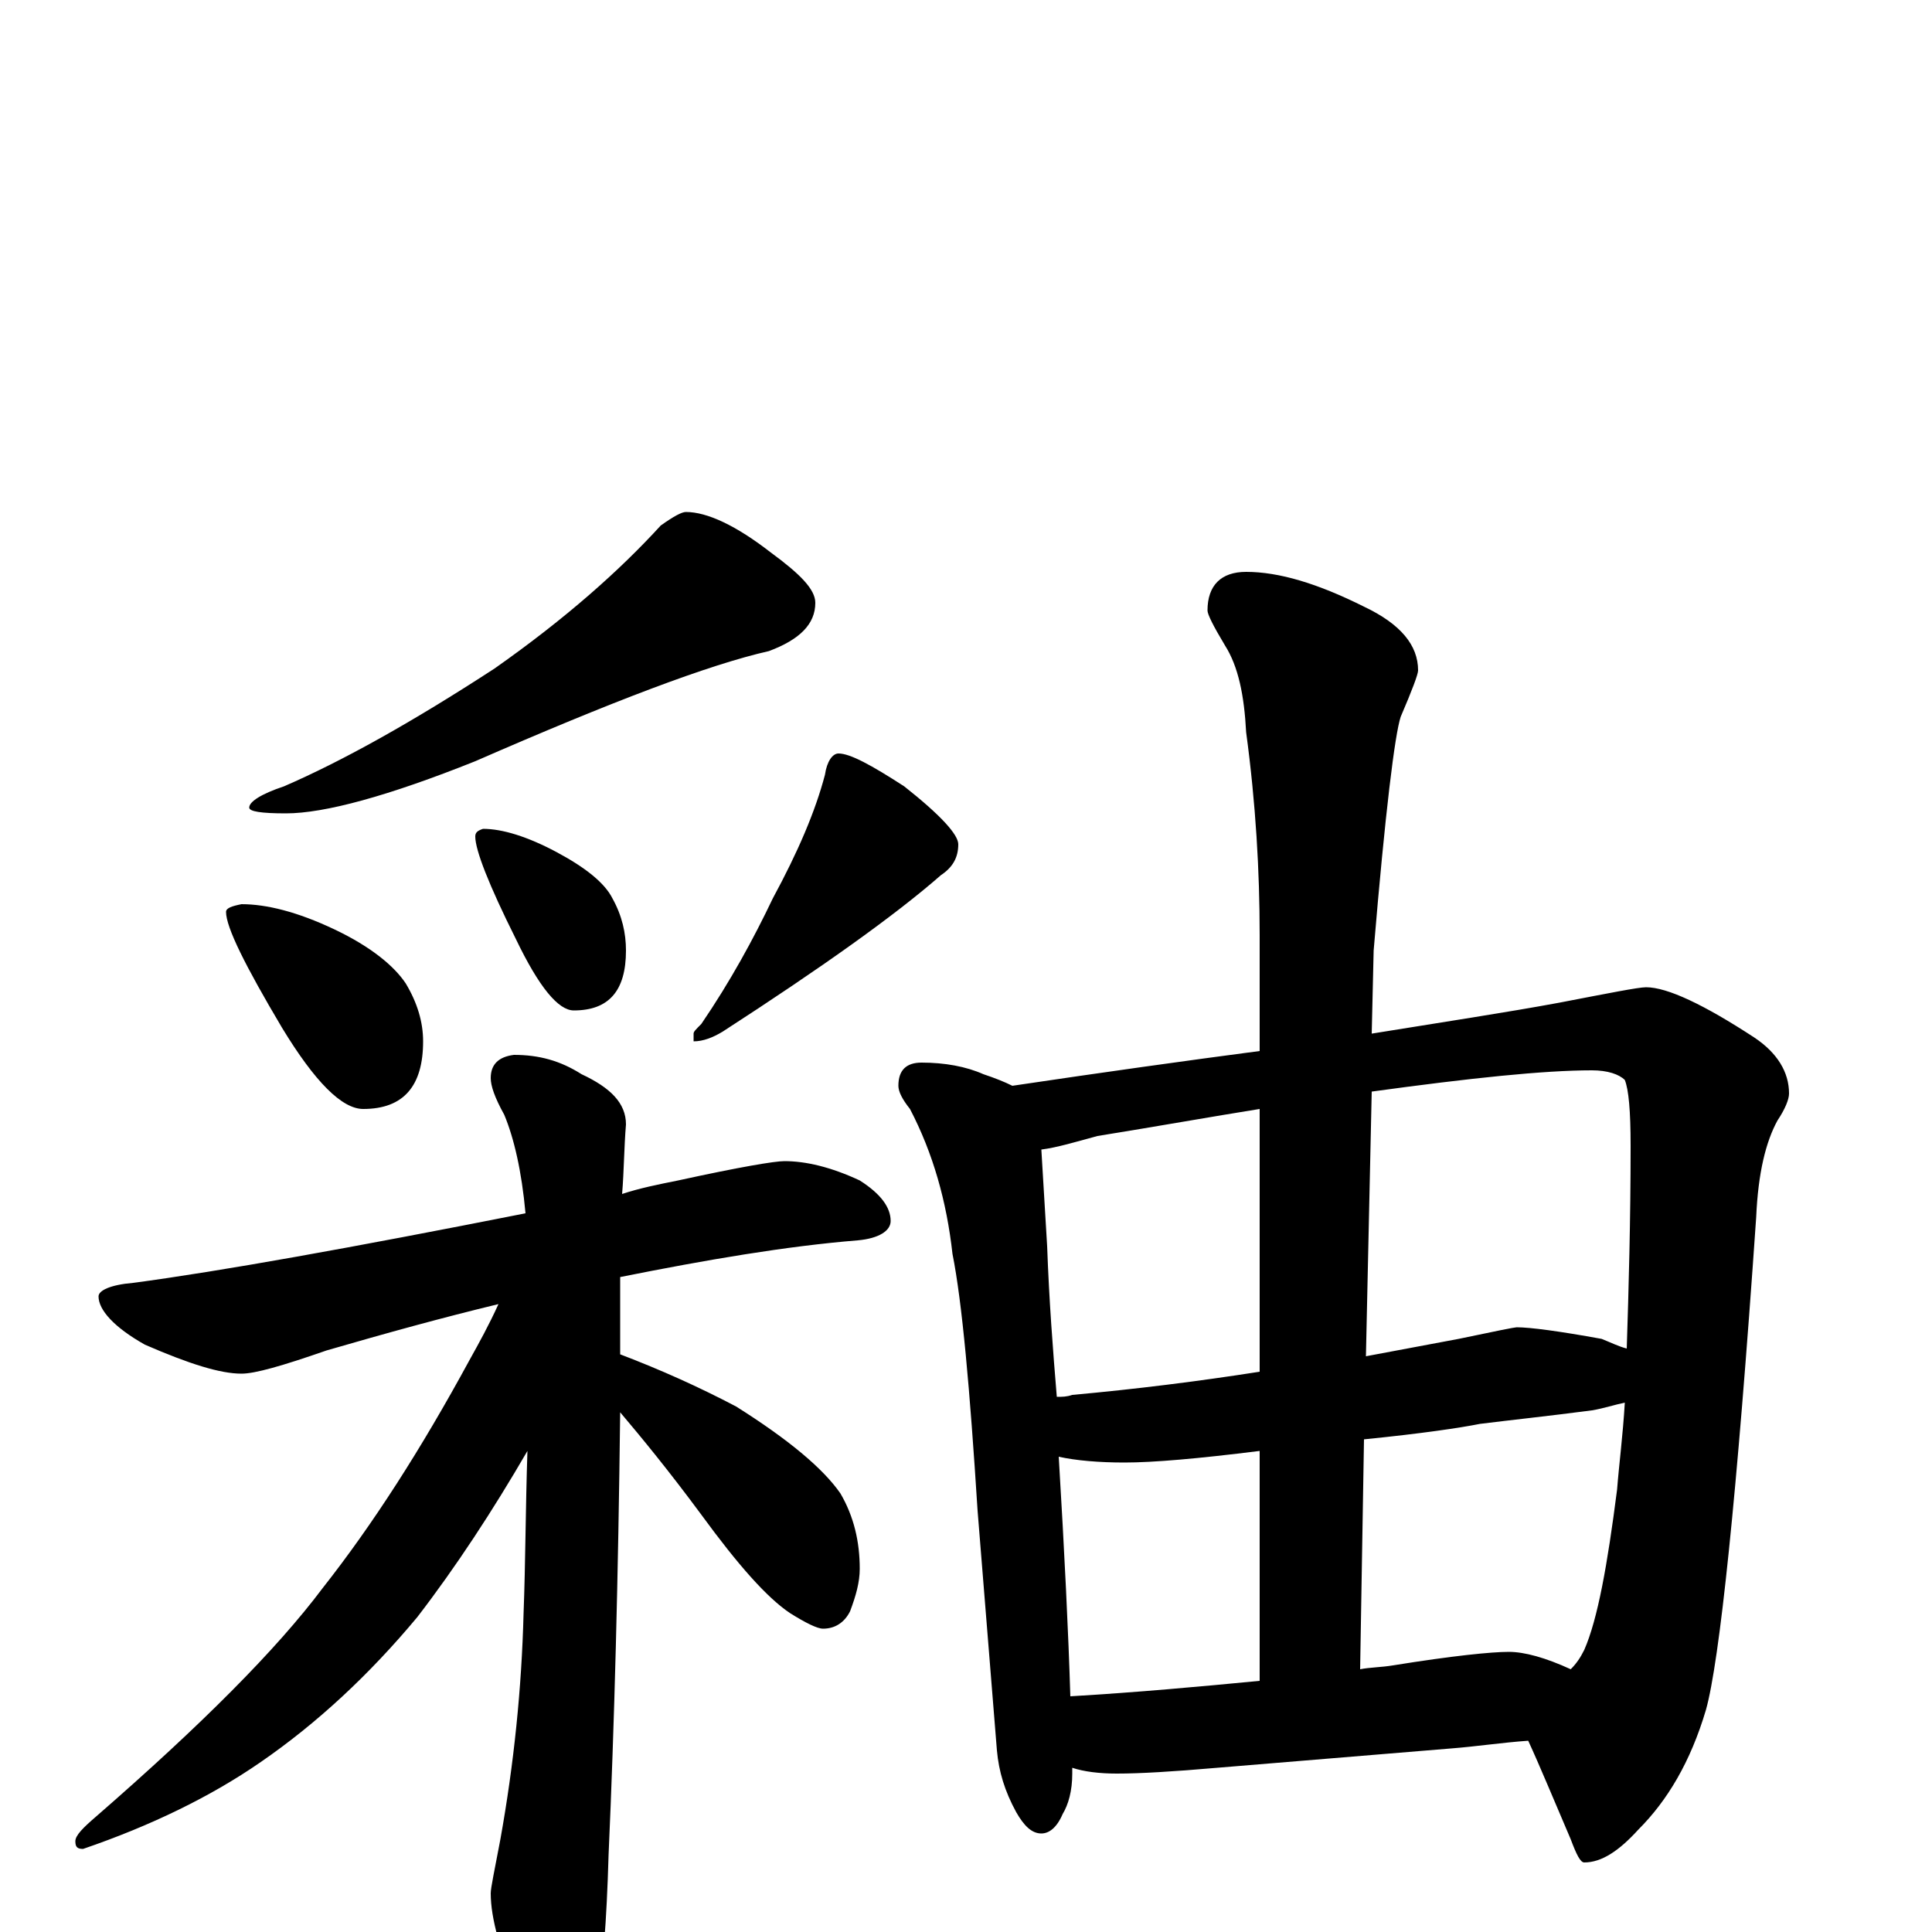 <?xml version="1.0" encoding="utf-8" ?>
<!DOCTYPE svg PUBLIC "-//W3C//DTD SVG 1.1//EN" "http://www.w3.org/Graphics/SVG/1.1/DTD/svg11.dtd">
<svg version="1.1" id="Layer_1" xmlns="http://www.w3.org/2000/svg" xmlns:xlink="http://www.w3.org/1999/xlink" x="0px" y="145px" width="1000px" height="1000px" viewBox="0 0 1000 1000" enable-background="new 0 0 1000 1000" xml:space="preserve">
<g id="Layer_1">
<path id="glyph" transform="matrix(1 0 0 -1 0 1000)" d="M355,735C366,735 381,728 399,714C414,703 422,695 422,688C422,677 414,669 398,663C367,656 317,637 246,606C201,588 168,579 148,579C135,579 129,580 129,582C129,585 135,589 147,593C177,606 213,626 256,654C293,680 321,705 342,728C349,733 353,735 355,735M125,532C138,532 154,528 173,519C192,510 204,500 210,491C216,481 219,471 219,461C219,438 209,426 188,426C177,426 163,440 146,468C127,500 117,520 117,528C117,530 120,531 125,532M250,571C260,571 273,567 288,559C303,551 313,543 317,535C322,526 324,517 324,508C324,487 315,477 297,477C289,477 279,489 267,514C253,542 246,560 246,567C246,569 247,570 250,571M434,610C440,610 451,604 468,593C487,578 496,568 496,563C496,556 493,551 487,547C463,526 425,499 374,466C369,463 364,461 359,461l0,4C359,466 360,467 363,470C378,492 390,514 400,535C413,559 422,580 427,599C428,606 431,610 434,610M406,399C417,399 430,396 445,389C456,382 461,375 461,368C461,363 455,359 444,358C407,355 366,348 321,339C321,334 321,330 321,326C321,317 321,308 321,299C342,291 362,282 381,272C408,255 426,240 435,227C442,215 445,202 445,188C445,181 443,174 440,166C437,160 432,157 426,157C423,157 417,160 409,165C397,173 382,190 363,216C346,239 332,256 321,269C320,184 318,107 315,40C314,5 312,-20 309,-35C302,-50 295,-58 289,-58C283,-58 276,-50 268,-33C259,-10 254,7 254,20C254,23 256,32 259,48C266,87 270,126 271,165C272,191 272,219 273,249C255,218 236,189 216,163C191,133 164,108 135,88C109,70 78,55 43,43C40,43 39,44 39,47C39,50 43,54 50,60C104,107 143,146 167,178C193,211 218,250 243,296C248,305 253,314 258,325C229,318 200,310 169,301C146,293 132,289 125,289C114,289 98,294 75,304C59,313 51,322 51,329C51,332 57,335 69,336C114,342 181,354 272,372C270,394 266,411 261,423C256,432 254,438 254,442C254,449 258,453 266,454C279,454 290,451 301,444C316,437 324,429 324,418C323,406 323,394 322,382C331,385 341,387 351,389C383,396 401,399 406,399M477,450C489,450 500,448 509,444C515,442 520,440 524,438C571,445 614,451 652,456l0,60C652,549 650,584 645,621C644,640 641,655 634,666C628,676 625,682 625,684C625,697 632,704 645,704C662,704 682,698 706,686C725,677 734,666 734,653C734,651 731,643 725,629C722,620 717,580 711,508l-1,-43C747,471 780,476 807,481C833,486 848,489 852,489C863,489 882,480 908,463C920,455 926,445 926,434C926,431 924,426 920,420C914,409 910,393 909,370C899,225 890,140 883,115C875,88 863,68 848,53C838,42 829,36 820,36C818,36 816,40 813,48C804,69 797,86 791,99C777,98 764,96 751,95l-121,-10C607,83 590,82 578,82C569,82 561,83 555,85C555,84 555,83 555,82C555,73 553,66 550,61C547,54 543,51 539,51C534,51 530,55 526,62C520,73 517,83 516,94l-10,124C502,281 498,326 493,351C490,378 483,403 471,426C467,431 465,435 465,438C465,446 469,450 477,450M554,122C588,124 621,127 652,130l0,119C620,245 597,243 582,243C569,243 557,244 548,246C551,196 553,155 554,122M706,255l-2,-119C709,137 715,137 721,138C752,143 772,145 781,145C789,145 800,142 813,136C816,139 818,142 820,146C827,162 832,190 837,229C838,242 840,257 841,274C836,273 830,271 824,270C801,267 782,265 766,263C756,261 736,258 706,255M547,277C550,277 552,277 555,278C588,281 620,285 652,290l0,136C627,422 599,417 568,412C557,409 547,406 539,405C540,389 541,372 542,355C543,327 545,301 547,277M710,435l-3,-137C723,301 739,304 755,307C774,311 784,313 785,313C792,313 807,311 829,307C834,305 838,303 842,302C843,333 844,368 844,407C844,425 843,436 841,441C838,444 832,446 824,446C799,446 761,442 710,435z"/>
</g>
</svg>
